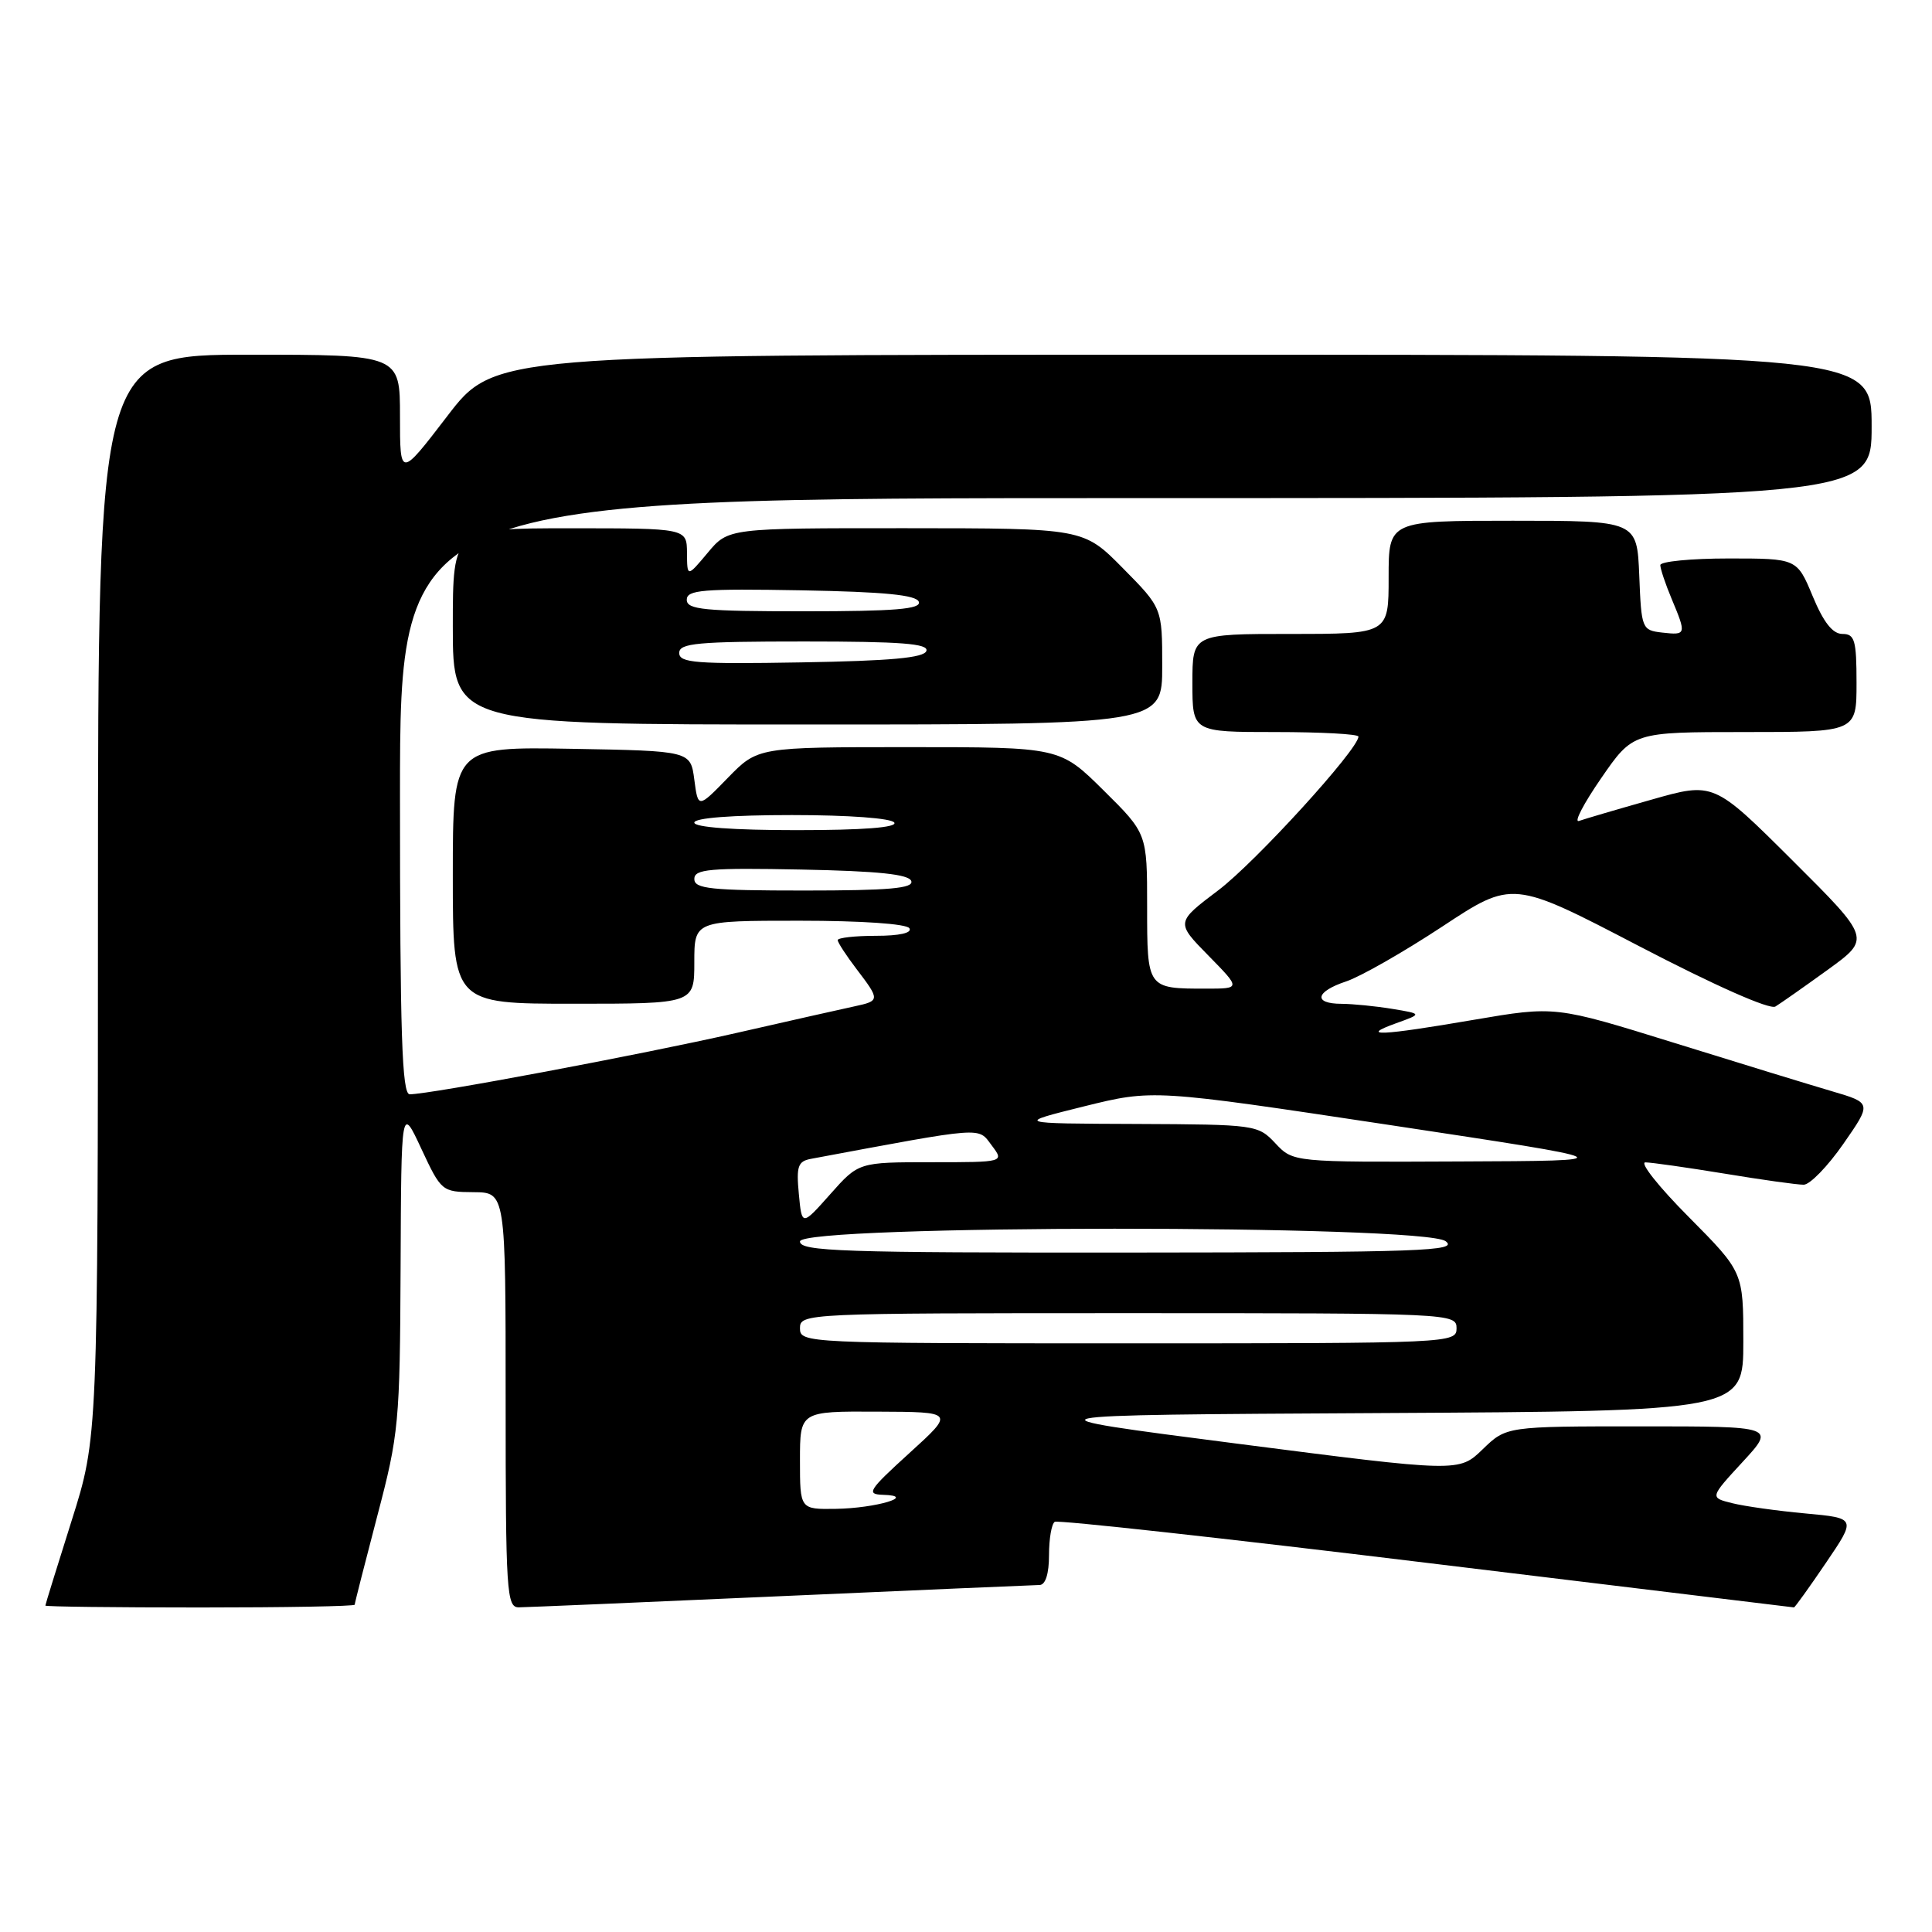<?xml version="1.0" encoding="UTF-8" standalone="no"?>
<!DOCTYPE svg PUBLIC "-//W3C//DTD SVG 1.1//EN" "http://www.w3.org/Graphics/SVG/1.1/DTD/svg11.dtd" >
<svg xmlns="http://www.w3.org/2000/svg" xmlns:xlink="http://www.w3.org/1999/xlink" version="1.1" viewBox="0 0 256 256">
 <g >
 <path fill="currentColor"
d=" M 47.00 212.63 C 47.00 212.43 48.35 207.15 49.99 200.88 C 52.85 190.02 52.99 188.53 53.08 168.00 C 53.17 146.50 53.17 146.50 55.83 152.22 C 58.46 157.85 58.56 157.94 62.75 157.97 C 67.00 158.00 67.00 158.00 67.00 185.50 C 67.00 211.03 67.13 213.00 68.75 212.98 C 69.71 212.97 85.35 212.31 103.50 211.50 C 121.65 210.70 137.06 210.03 137.75 210.02 C 138.53 210.01 139.00 208.53 139.00 206.06 C 139.00 203.89 139.34 201.91 139.76 201.65 C 140.17 201.39 162.34 203.83 189.01 207.08 C 215.68 210.32 237.60 212.98 237.71 212.99 C 237.83 212.99 239.74 210.34 241.95 207.08 C 245.97 201.16 245.97 201.16 239.23 200.54 C 235.53 200.20 231.16 199.59 229.53 199.18 C 226.55 198.44 226.55 198.44 230.90 193.72 C 235.25 189.00 235.25 189.00 217.42 189.00 C 199.60 189.00 199.60 189.00 196.46 192.04 C 193.32 195.08 193.32 195.08 163.91 191.29 C 134.50 187.50 134.50 187.50 182.75 187.24 C 231.00 186.98 231.00 186.98 231.00 177.76 C 231.00 168.55 231.00 168.55 223.78 161.27 C 219.80 157.27 217.21 154.01 218.03 154.02 C 218.84 154.03 223.55 154.70 228.50 155.51 C 233.45 156.33 238.18 156.99 239.00 156.98 C 239.82 156.98 242.19 154.54 244.26 151.56 C 248.02 146.15 248.02 146.15 242.76 144.60 C 239.87 143.75 230.43 140.86 221.79 138.17 C 206.08 133.29 206.08 133.29 195.29 135.13 C 182.92 137.25 180.02 137.38 184.98 135.59 C 188.46 134.34 188.46 134.34 184.48 133.68 C 182.29 133.32 179.26 133.02 177.75 133.01 C 173.96 133.00 174.30 131.39 178.38 130.04 C 180.25 129.42 185.97 126.16 191.10 122.78 C 200.42 116.63 200.42 116.63 217.21 125.38 C 227.24 130.60 234.50 133.82 235.25 133.37 C 235.94 132.95 239.06 130.76 242.20 128.49 C 247.90 124.36 247.90 124.36 237.49 113.99 C 227.07 103.61 227.07 103.61 218.79 105.97 C 214.23 107.26 209.92 108.53 209.22 108.78 C 208.51 109.03 209.84 106.48 212.16 103.12 C 216.38 97.00 216.38 97.00 231.19 97.00 C 246.00 97.00 246.00 97.00 246.00 90.50 C 246.00 84.82 245.76 84.00 244.13 84.00 C 242.84 84.00 241.63 82.47 240.19 79.00 C 238.11 74.00 238.11 74.00 229.06 74.00 C 224.07 74.00 220.00 74.40 220.00 74.88 C 220.00 75.36 220.67 77.37 221.50 79.35 C 223.48 84.08 223.45 84.18 220.25 83.82 C 217.56 83.51 217.49 83.33 217.21 76.25 C 216.91 69.00 216.91 69.00 200.46 69.00 C 184.00 69.00 184.00 69.00 184.00 76.50 C 184.00 84.00 184.00 84.00 171.00 84.00 C 158.00 84.00 158.00 84.00 158.00 90.50 C 158.00 97.00 158.00 97.00 169.00 97.00 C 175.05 97.00 180.00 97.27 180.00 97.60 C 180.00 99.28 166.35 114.25 161.44 117.96 C 155.80 122.22 155.80 122.22 160.11 126.61 C 164.42 131.00 164.42 131.00 159.79 131.00 C 151.99 131.00 152.00 131.01 152.00 120.11 C 152.00 110.44 152.00 110.44 146.22 104.72 C 140.44 99.00 140.44 99.00 120.42 99.00 C 100.41 99.00 100.41 99.00 96.45 103.06 C 92.50 107.12 92.50 107.12 92.00 103.31 C 91.50 99.50 91.50 99.50 75.75 99.22 C 60.00 98.95 60.00 98.95 60.00 115.97 C 60.00 133.00 60.00 133.00 76.00 133.00 C 92.00 133.00 92.00 133.00 92.00 127.50 C 92.00 122.00 92.00 122.00 105.94 122.00 C 114.16 122.00 120.14 122.41 120.50 123.00 C 120.88 123.62 119.18 124.00 116.06 124.00 C 113.28 124.00 111.00 124.26 111.00 124.57 C 111.00 124.88 112.13 126.61 113.50 128.41 C 116.61 132.49 116.61 132.62 113.25 133.34 C 111.74 133.66 104.65 135.26 97.50 136.89 C 85.02 139.73 56.97 145.00 54.29 145.00 C 53.26 145.00 53.00 137.09 53.00 105.50 C 53.00 66.00 53.00 66.00 150.50 66.00 C 248.00 66.00 248.00 66.00 248.00 56.50 C 248.00 47.00 248.00 47.00 156.75 47.00 C 65.49 47.00 65.49 47.00 59.25 55.16 C 53.00 63.31 53.00 63.31 53.00 55.16 C 53.00 47.00 53.00 47.00 33.00 47.00 C 13.00 47.00 13.00 47.00 12.98 118.75 C 12.97 190.50 12.97 190.50 9.49 201.50 C 7.58 207.55 6.01 212.61 6.01 212.75 C 6.00 212.89 15.22 213.00 26.50 213.00 C 37.78 213.00 47.00 212.84 47.00 212.63 Z  M 154.00 88.28 C 154.00 80.56 154.00 80.56 148.78 75.28 C 143.57 70.00 143.57 70.00 120.03 69.99 C 96.50 69.98 96.50 69.98 93.78 73.24 C 91.05 76.50 91.05 76.50 91.03 73.25 C 91.00 70.00 91.00 70.00 75.50 70.00 C 60.00 70.00 60.00 70.00 60.00 83.00 C 60.00 96.00 60.00 96.00 107.00 96.00 C 154.00 96.00 154.00 96.00 154.00 88.28 Z  M 106.00 193.50 C 106.00 187.00 106.00 187.00 116.25 187.05 C 126.50 187.09 126.50 187.09 120.50 192.54 C 115.07 197.48 114.74 198.00 117.00 198.07 C 121.60 198.20 116.06 199.85 110.75 199.93 C 106.00 200.00 106.00 200.00 106.00 193.50 Z  M 106.00 176.00 C 106.00 174.03 106.67 174.00 149.50 174.00 C 192.33 174.00 193.00 174.03 193.00 176.00 C 193.00 177.97 192.33 178.00 149.50 178.00 C 106.67 178.00 106.00 177.97 106.00 176.00 Z  M 106.00 164.50 C 106.00 162.27 188.61 162.24 191.56 164.47 C 193.28 165.77 188.44 165.94 149.75 165.97 C 111.51 166.00 106.00 165.81 106.00 164.50 Z  M 105.85 158.20 C 105.50 154.53 105.73 153.87 107.47 153.55 C 130.63 149.23 129.56 149.31 131.39 151.75 C 133.09 154.00 133.09 154.00 123.43 154.00 C 113.77 154.00 113.77 154.00 110.01 158.24 C 106.25 162.47 106.25 162.47 105.85 158.20 Z  M 169.00 151.50 C 166.69 149.04 166.39 149.00 150.58 148.93 C 134.50 148.87 134.50 148.87 143.64 146.60 C 152.78 144.34 152.78 144.34 184.14 149.07 C 215.50 153.81 215.50 153.81 193.42 153.90 C 171.35 154.00 171.35 154.00 169.00 151.50 Z  M 92.00 116.47 C 92.00 115.16 94.01 114.98 106.17 115.22 C 116.41 115.42 120.45 115.85 120.75 116.75 C 121.07 117.71 117.80 118.00 106.58 118.00 C 94.17 118.00 92.00 117.77 92.00 116.47 Z  M 92.00 109.00 C 92.00 108.38 96.98 108.00 104.94 108.00 C 112.49 108.00 118.14 108.42 118.50 109.00 C 118.90 109.65 114.34 110.00 105.56 110.00 C 97.19 110.00 92.00 109.62 92.00 109.00 Z  M 90.00 86.52 C 90.00 85.22 92.39 85.00 106.58 85.00 C 119.40 85.00 123.07 85.28 122.75 86.25 C 122.45 87.17 118.01 87.57 106.17 87.77 C 92.23 88.01 90.00 87.84 90.00 86.52 Z  M 91.00 79.47 C 91.00 78.16 93.12 77.99 106.17 78.22 C 117.21 78.42 121.45 78.84 121.75 79.75 C 122.07 80.71 118.60 81.00 106.58 81.00 C 93.28 81.00 91.00 80.78 91.00 79.47 Z "/>
</g>
</svg>
